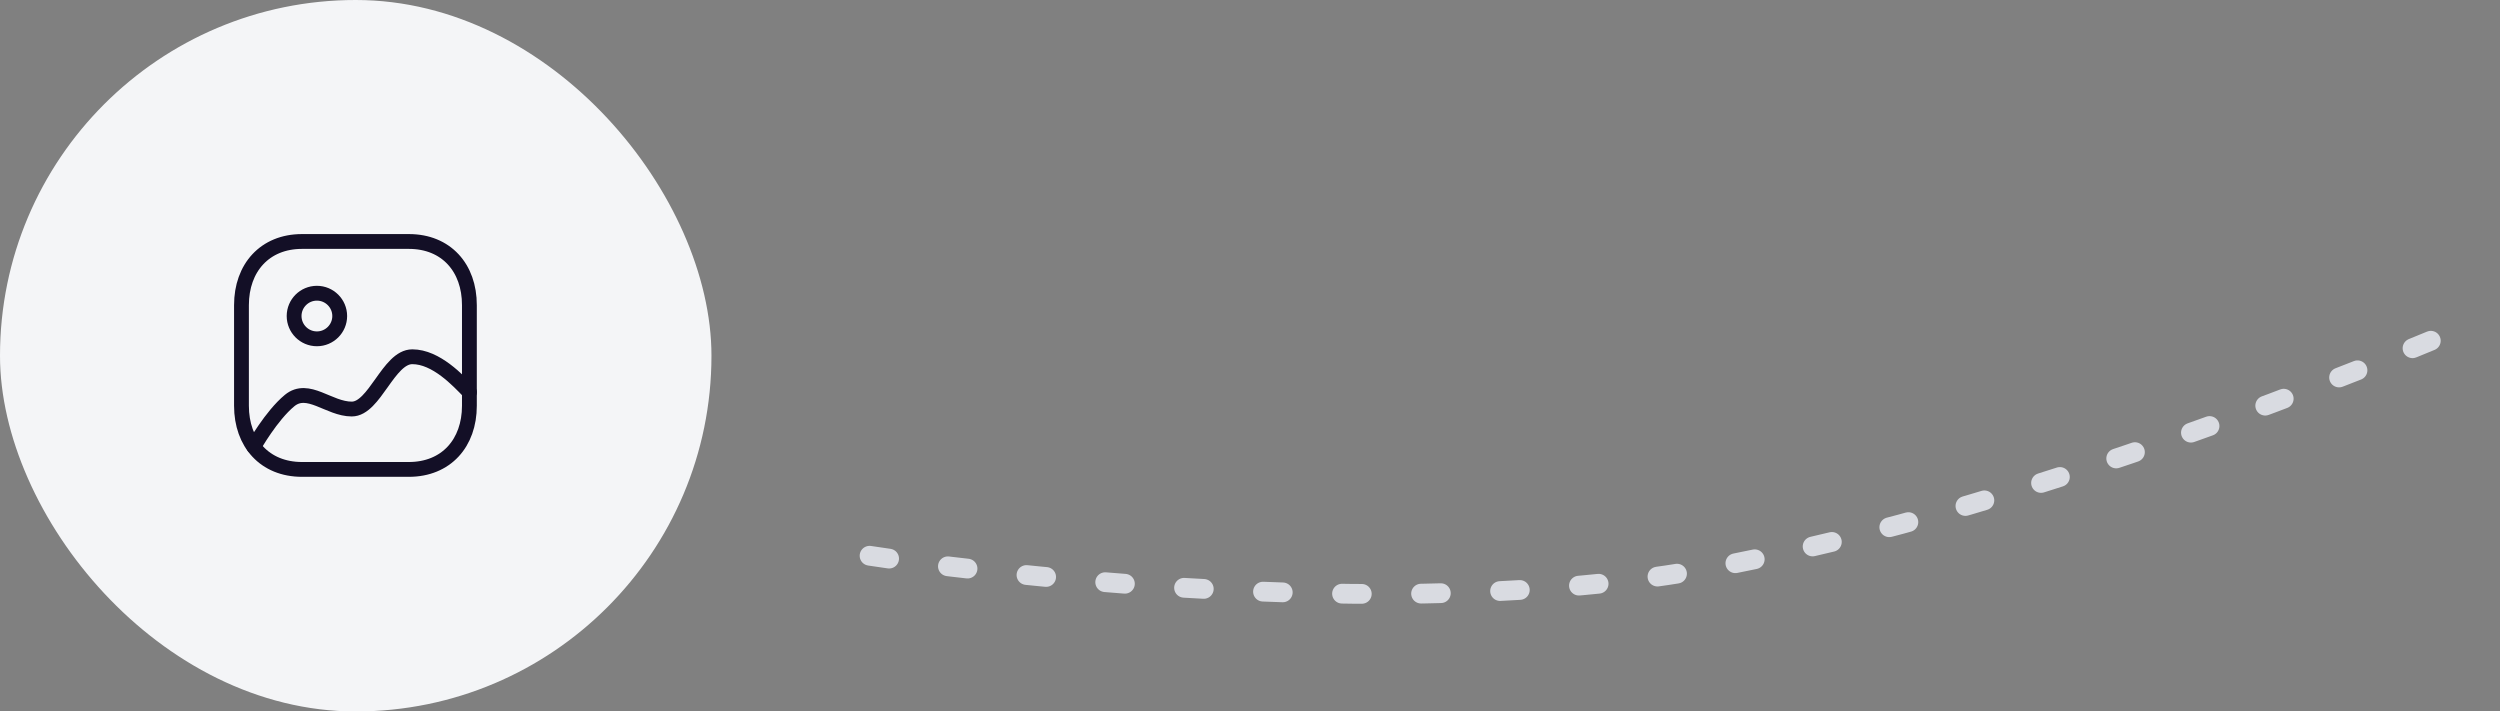 <svg width="253" height="72" viewBox="0 0 253 72" fill="none" xmlns="http://www.w3.org/2000/svg">
<rect x="0" y="0" width="253" height="72" fill="#808080" stroke="none"/>
<g clip-path="url(#clip0)">
<rect width="72" height="72" rx="36" fill="#F4F5F7"/>
<path fill-rule="evenodd" clip-rule="evenodd" d="M41.378 24.438H30.563C26.798 24.438 24.437 27.105 24.437 30.88V41.062C24.437 44.837 26.788 47.505 30.563 47.505H41.372C45.153 47.505 47.503 44.837 47.503 41.062V30.88C47.508 27.105 45.157 24.438 41.378 24.438Z" stroke="#130F26" stroke-width="1.5" stroke-linecap="round" stroke-linejoin="round"/>
<path fill-rule="evenodd" clip-rule="evenodd" d="M34.379 31.981C34.379 33.256 33.346 34.289 32.071 34.289C30.797 34.289 29.764 33.256 29.764 31.981C29.764 30.706 30.797 29.674 32.071 29.674C33.345 29.675 34.377 30.708 34.379 31.981Z" stroke="#130F26" stroke-width="1.5" stroke-linecap="round" stroke-linejoin="round"/>
<path d="M47.509 39.69C46.355 38.502 44.136 36.103 41.724 36.103C39.31 36.103 37.919 41.395 35.597 41.395C33.276 41.395 31.168 39.002 29.308 40.536C27.448 42.069 25.688 45.202 25.688 45.202" stroke="#130F26" stroke-width="1.5" stroke-linecap="round" stroke-linejoin="round"/>
<path d="M88 56.242C88 56.242 136.764 63.891 172.025 57.673C207.286 51.456 250.493 32.59 250.493 32.59" stroke="#D9DBE1" stroke-width="2" stroke-linecap="round" stroke-dasharray="2 6"/>
</g>
<defs>
<clipPath id="clip0">
<rect width="252.417" height="72" fill="white"/>
</clipPath>
</defs>
</svg>
